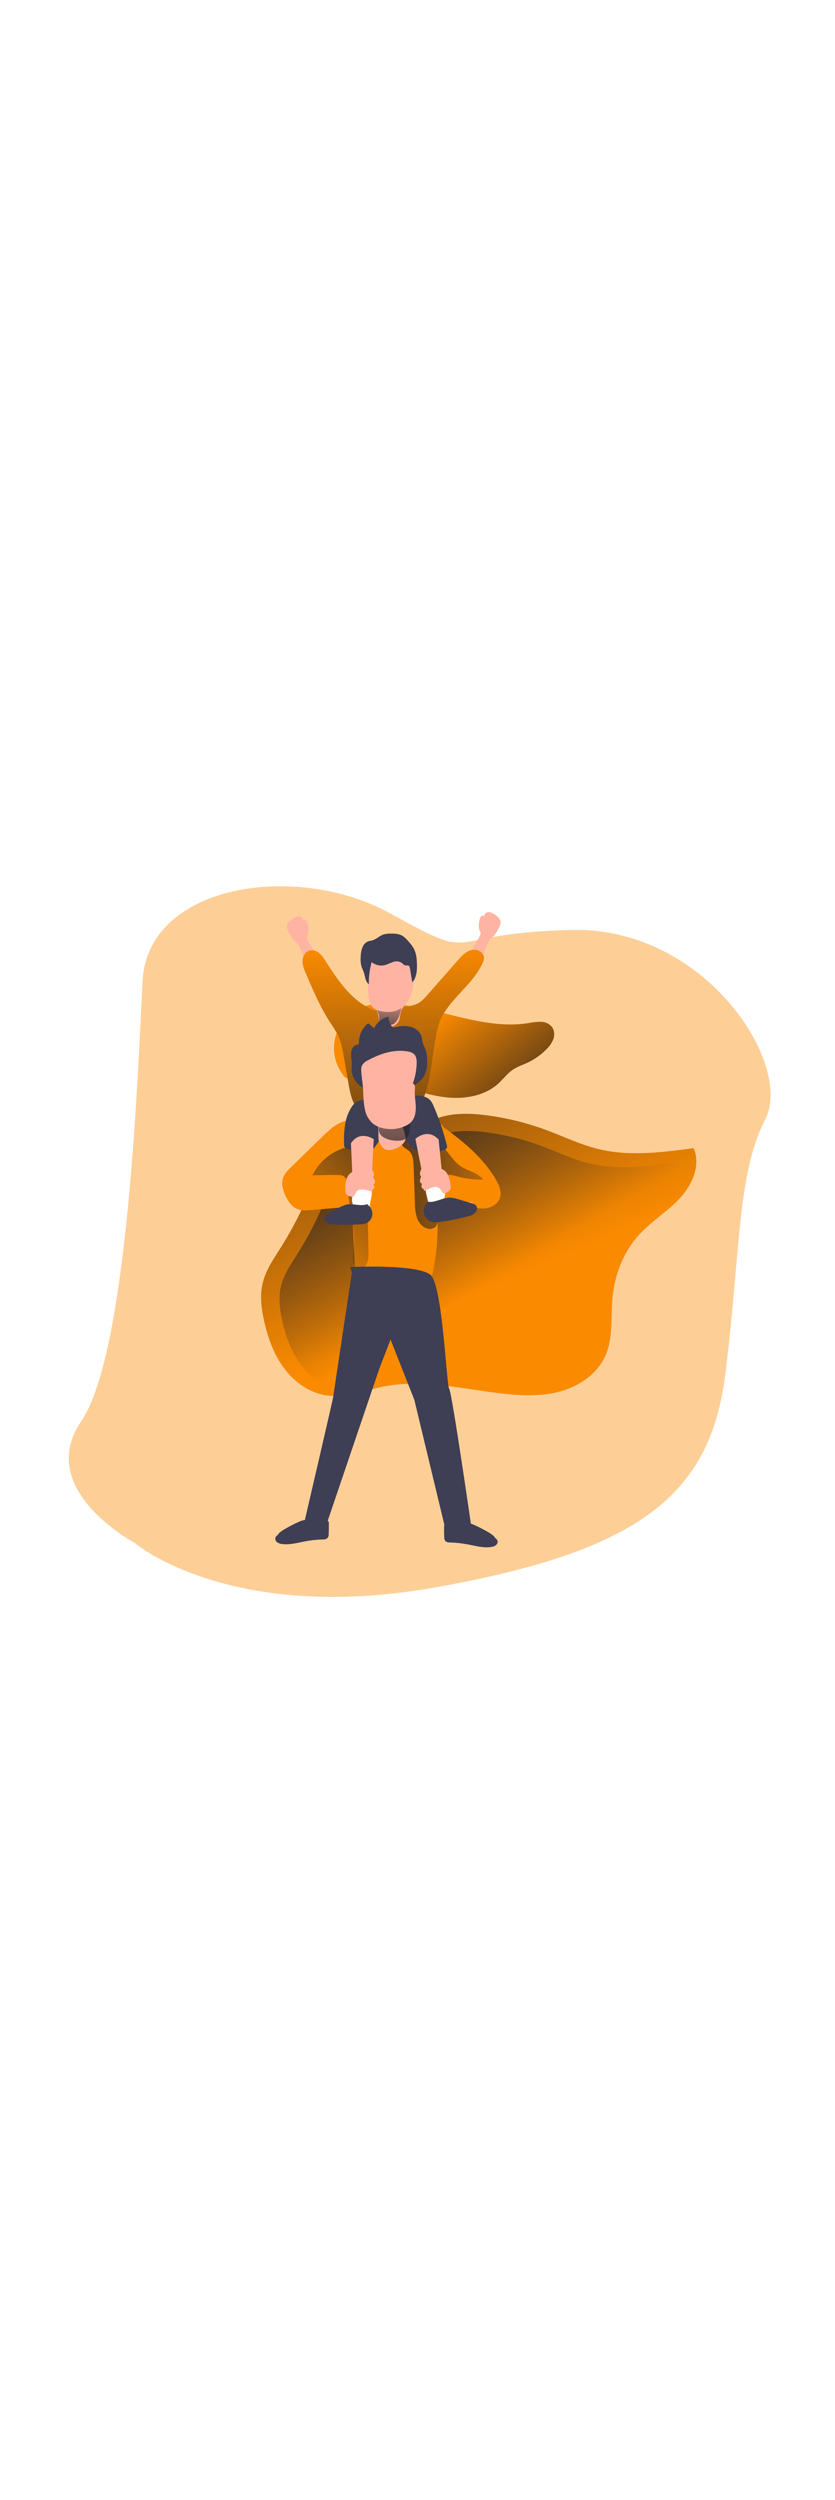 <svg id="_0320_super_dad" xmlns="http://www.w3.org/2000/svg" xmlns:xlink="http://www.w3.org/1999/xlink" viewBox="0 0 500 500" data-imageid="super-dad-71" imageName="Super Dad" class="illustrations_image" style="width: 167px;"><defs><style>.cls-1_super-dad-71{fill:url(#linear-gradient);}.cls-1_super-dad-71,.cls-2_super-dad-71,.cls-3_super-dad-71,.cls-4_super-dad-71,.cls-5_super-dad-71,.cls-6_super-dad-71,.cls-7_super-dad-71,.cls-8_super-dad-71,.cls-9_super-dad-71,.cls-10_super-dad-71,.cls-11_super-dad-71,.cls-12_super-dad-71,.cls-13_super-dad-71,.cls-14_super-dad-71{stroke-width:0px;}.cls-2_super-dad-71{isolation:isolate;opacity:.41;}.cls-2_super-dad-71,.cls-14_super-dad-71{fill:#68e1fd;}.cls-3_super-dad-71{fill:url(#linear-gradient-4-super-dad-71);}.cls-4_super-dad-71{fill:url(#linear-gradient-2-super-dad-71);}.cls-5_super-dad-71{fill:url(#linear-gradient-3-super-dad-71);}.cls-6_super-dad-71{fill:url(#linear-gradient-8-super-dad-71);}.cls-7_super-dad-71{fill:url(#linear-gradient-9-super-dad-71);}.cls-8_super-dad-71{fill:url(#linear-gradient-7-super-dad-71);}.cls-9_super-dad-71{fill:url(#linear-gradient-5-super-dad-71);}.cls-10_super-dad-71{fill:url(#linear-gradient-6-super-dad-71);}.cls-11_super-dad-71{fill:#3e3e54;}.cls-12_super-dad-71{fill:#fff;}.cls-13_super-dad-71{fill:#ffb4a3;}</style><linearGradient id="linear-gradient-super-dad-71" x1="705.05" y1="2791.12" x2="690.14" y2="2515.69" gradientTransform="translate(-471 3093.94) scale(1 -1)" gradientUnits="userSpaceOnUse"><stop offset="0" stop-color="#231f20" stop-opacity="0"/><stop offset="1" stop-color="#231f20"/></linearGradient><linearGradient id="linear-gradient-2-super-dad-71" x1="732.2" y1="2974.25" x2="791.86" y2="2901.34" gradientTransform="translate(-476.49 3090.09) scale(1 -1)" xlink:href="#linear-gradient-super-dad-71"/><linearGradient id="linear-gradient-3-super-dad-71" x1="298.81" y1="270.5" x2="196.19" y2="36.9" gradientTransform="matrix(1,0,0,1,0,0)" xlink:href="#linear-gradient-super-dad-71"/><linearGradient id="linear-gradient-4-super-dad-71" x1="297.17" y1="266.06" x2="219.96" y2="137.05" gradientTransform="matrix(1,0,0,1,0,0)" xlink:href="#linear-gradient-super-dad-71"/><linearGradient id="linear-gradient-5-super-dad-71" x1="803.62" y1="2871.05" x2="682.81" y2="2886.46" gradientTransform="translate(-476.49 3090.09) scale(1 -1)" xlink:href="#linear-gradient-super-dad-71"/><linearGradient id="linear-gradient-6-super-dad-71" x1="653.26" y1="2830.44" x2="738.1" y2="2922.25" gradientTransform="translate(-476.49 3090.09) scale(1 -1)" xlink:href="#linear-gradient-super-dad-71"/><linearGradient id="linear-gradient-7-super-dad-71" x1="235.27" y1="68.57" x2="240.48" y2="239.28" gradientTransform="matrix(1,0,0,1,0,0)" xlink:href="#linear-gradient-super-dad-71"/><linearGradient id="linear-gradient-8-super-dad-71" x1="710.72" y1="2997.26" x2="706.91" y2="2963.45" gradientTransform="translate(-476.49 3090.09) scale(1 -1)" xlink:href="#linear-gradient-super-dad-71"/><linearGradient id="linear-gradient-9-super-dad-71" x1="710.81" y1="2977.65" x2="713.84" y2="2869.85" gradientTransform="translate(-476.49 3090.09) scale(1 -1)" xlink:href="#linear-gradient-super-dad-71"/></defs><g id="background_super-dad-71"><path class="cls-2_super-dad-71 targetColor" d="M80.39,425.24s56.67,48.69,179.95,26.84c123.28-21.85,165.07-55.68,174.07-128.26,9.01-72.58,6.95-119.32,23.86-152.13,16.9-32.81-35.79-115.38-116.33-113.35-80.54,2.03-52.69,20.87-108.38-9.95-55.69-30.82-145.22-17.89-148.2,40.77-2.99,58.66-8.94,222.72-36.78,263.49-27.84,40.76,31.82,72.58,31.82,72.58Z" style="fill: rgb(250, 138, 0);"/><ellipse class="cls-1_super-dad-71" cx="227.53" cy="423.25" rx="116.33" ry="15.91"/></g><g id="character_super-dad-71"><path class="cls-14_super-dad-71 targetColor" d="M210.83,150.45c-11.77-8.61-14.33-25.14-5.72-36.91,3.32-4.54,8-7.9,13.37-9.59,4.21-1.19,8.59-1.68,12.97-1.46,28.75.66,56.59,16.17,84.99,11.64,2.47-.53,4.99-.8,7.52-.79,2.57.02,5,1.19,6.63,3.18,1.38,2.14,1.66,4.82.75,7.2-.93,2.34-2.38,4.45-4.23,6.16-3.32,3.36-7.22,6.1-11.52,8.08-2.79,1.28-5.77,2.24-8.34,3.96-3.43,2.28-5.9,5.72-8.94,8.47-7.82,7.05-19.05,9.19-29.55,8.33-10.5-.86-20.56-4.37-30.7-7.41-10.14-3.04-20.61-5.49-31.07-4.23" style="fill: rgb(250, 138, 0);"/><path class="cls-4_super-dad-71" d="M210.83,150.45c-11.77-8.61-14.33-25.14-5.72-36.91,3.32-4.54,8-7.9,13.37-9.59,4.21-1.19,8.59-1.68,12.97-1.46,28.75.66,56.59,16.17,84.99,11.64,2.47-.53,4.99-.8,7.52-.79,2.57.02,5,1.19,6.63,3.18,1.38,2.14,1.66,4.82.75,7.2-.93,2.34-2.38,4.45-4.23,6.16-3.32,3.36-7.22,6.1-11.52,8.08-2.79,1.28-5.77,2.24-8.34,3.96-3.43,2.28-5.9,5.72-8.94,8.47-7.82,7.05-19.05,9.19-29.55,8.33-10.5-.86-20.56-4.37-30.7-7.41-10.14-3.04-20.61-5.49-31.07-4.23"/><path class="cls-14_super-dad-71 targetColor" d="M229.45,168.17c-11.32-1.58-22.32,5.56-29.08,14.77-6.75,9.21-10.24,20.32-14.49,30.92-4.77,11.89-10.6,23.32-17.43,34.16-4.38,6.95-9.26,13.85-11.16,21.84-1.8,7.58-.76,15.55.97,23.14,2.32,10.09,5.94,20.05,12.2,28.28,6.27,8.24,15.43,14.61,25.7,15.88,11.32,1.45,22.41-3.18,33.61-5.42,23.2-4.57,46.99,1.42,70.48,4.17,11.76,1.38,23.87,1.92,35.29-1.25,11.42-3.16,22.15-10.52,26.96-21.35,4.71-10.59,3.18-22.8,4.23-34.36,1.24-13.92,6.48-27.67,15.88-38,7.41-8.12,17.06-13.9,24.53-21.95,7.46-8.06,12.61-19.91,8.21-29.98-18.94,2.54-38.39,5.06-56.95.56-10.9-2.65-21.06-7.63-31.59-11.51-11.13-4.11-22.68-6.99-34.43-8.61-10.67-1.46-21.86-1.81-31.89,2.12-5.39,2.12-11.46.69-17.18-.19-4.52-.66-9.39-2.58-13.87-3.22Z" style="fill: rgb(250, 138, 0);"/><path class="cls-5_super-dad-71" d="M229.45,168.17c-11.32-1.58-22.32,5.56-29.08,14.77-6.75,9.21-10.24,20.32-14.49,30.92-4.77,11.89-10.6,23.32-17.43,34.16-4.38,6.95-9.26,13.85-11.16,21.84-1.8,7.58-.76,15.55.97,23.14,2.32,10.09,5.94,20.05,12.2,28.28,6.27,8.24,15.43,14.61,25.7,15.88,11.32,1.45,22.41-3.18,33.61-5.42,23.2-4.57,46.99,1.42,70.48,4.17,11.76,1.38,23.87,1.92,35.29-1.25,11.42-3.16,22.15-10.52,26.96-21.35,4.71-10.59,3.18-22.8,4.23-34.36,1.24-13.92,6.48-27.67,15.88-38,7.41-8.12,17.06-13.9,24.53-21.95,7.46-8.06,12.61-19.91,8.21-29.98-18.94,2.54-38.39,5.06-56.95.56-10.9-2.65-21.06-7.63-31.59-11.51-11.13-4.11-22.68-6.99-34.43-8.61-10.67-1.46-21.86-1.81-31.89,2.12-5.39,2.12-11.46.69-17.18-.19-4.52-.66-9.39-2.58-13.87-3.22Z"/><path class="cls-3_super-dad-71" d="M234.46,178.43c-10.37-1.45-20.48,5.1-26.67,13.55-6.19,8.45-9.4,18.65-13.3,28.37-4.38,10.91-9.73,21.41-16,31.35-4.02,6.35-8.47,12.7-10.24,20.03-1.65,6.95-.7,14.27.9,21.23,2.12,9.25,5.45,18.4,11.2,25.96,5.75,7.56,14.16,13.41,23.57,14.61,10.39,1.33,20.57-2.94,30.85-4.98,21.29-4.23,43.11,1.3,64.67,3.83,10.8,1.26,21.91,1.76,32.39-1.14,10.48-2.9,20.32-9.66,24.74-19.6,4.32-9.74,2.94-20.92,3.88-31.52,1.13-12.78,5.94-25.4,14.58-34.87,6.79-7.41,15.65-12.76,22.5-20.11,6.86-7.36,11.56-18.31,7.48-27.52-17.37,2.34-35.22,4.66-52.25.52-10-2.42-19.33-7-28.98-10.59-10.22-3.76-20.81-6.41-31.6-7.89-9.79-1.34-20.06-1.66-29.26,1.96-4.94,1.94-10.52.64-15.77-.18-4.11-.66-8.56-2.42-12.69-3.01Z"/><path class="cls-14_super-dad-71 targetColor" d="M206.93,172.79c-5.37,1.14-9.6,5.14-13.53,8.97l-18.89,18.4c-2.02,1.97-4.11,4.03-5.01,6.7-1.16,3.46-.11,7.27,1.41,10.59,1.6,3.48,3.96,6.92,7.56,8.22,2.4.87,5.05.66,7.59.44l24.63-2.12,1.98,38.86c-.07,1.22.31,2.43,1.06,3.4.67.55,1.47.92,2.33,1.06,12.01,3.18,24.55,3.84,36.84,1.96,1.46-.11,2.86-.6,4.06-1.43,1.42-1.17,1.92-3.1,2.3-4.9,2.46-11.64,3.28-23.57,2.43-35.44,5.22,6.59,8.72-7.7,16.6-4.81,3.78,1.39,7.71,2.72,11.72,2.45,4.01-.28,8.15-2.57,9.38-6.35,1.23-3.78-.62-7.81-2.61-11.24-7.38-12.65-19.49-22.76-31.45-31.23-1.12-3.51-4.36-.12-7.95-.98-1.21-.3-4.06,4.38-5.29,4.31-2.12-.15,2.12,4.12,0,3.97-12.94-8.88-29.8-14.07-45.15-10.82Z" style="fill: rgb(250, 138, 0);"/><path class="cls-9_super-dad-71" d="M247.67,199.53c.27,7.41.53,14.82.78,22.23-.05,3.12.4,6.22,1.34,9.2,1.06,2.91,3.38,5.56,6.35,6.27,1.52.43,3.16.1,4.39-.9,1.24-1.14,1.52-2.95,1.64-4.63.5-6.79-.53-13.67.65-20.36.37-2.12,1.06-4.41,2.92-5.58,2.3-1.47,5.29-.6,7.92.12,5.08,1.39,10.33,2.05,15.6,1.98-3-4.23-8.92-5.08-13.27-7.95-6.35-4.23-9.22-12.7-16.15-15.88-2.12-.86-4.34-1.43-6.61-1.69-3.01-.49-13.99-1.71-12.52,4.39.55,2.27,3.63,2.91,4.95,4.69,1.77,2.32,1.89,5.36,2,8.11Z"/><path class="cls-10_super-dad-71" d="M187.01,205.39c4.46-9.2,13.05-15.71,23.12-17.51,1.2-.32,2.48-.21,3.61.31,1.44.84,1.88,2.67,2.18,4.31,3.49,19.55,4.56,39.45,4.71,59.28.18,2.14-.14,4.28-.93,6.28-.94,1.92-3.1,3.42-5.17,2.88-1.82-.65-3.1-2.31-3.26-4.23-.15-1.87-.03-3.75.36-5.59,1.69-12.27-2.49-24.35-3.18-36.49-.2-3.54.15-8.33-4.13-9.42-1.35-.31-17.22-.02-17.32.19Z"/><path class="cls-13_super-dad-71" d="M287.53,61.43c.18-.3.28-.64.31-1-.05-.42-.2-.83-.42-1.2-1.06-2.12-.75-4.68-.23-7.01.1-.74.41-1.43.9-2,.52-.57,1.39-.64,1.99-.15-.26-1.3,1.13-2.45,2.46-2.46,1.32.14,2.58.65,3.61,1.49,1.67,1.06,3.51,2.5,3.63,4.5-.03,1.12-.34,2.22-.92,3.18-.76,1.79-1.78,3.45-3.03,4.94-.89.96-1.98,1.76-2.79,2.81-.79,1.13-1.41,2.36-1.83,3.67l-1.23,3.18c-.19.62-.51,1.2-.93,1.69-1.92,1.87-5.8-.37-6.08-2.73-.15-1.34,1.06-2.61,1.68-3.67,1.06-1.69,2.03-3.45,2.89-5.25Z"/><path class="cls-13_super-dad-71" d="M183.99,63.92c-.17-.3-.28-.64-.3-1,.05-.42.19-.83.41-1.2,1.06-2.12.76-4.68.23-7.01-.1-.74-.41-1.43-.89-2-.52-.57-1.39-.64-1.99-.16.25-1.29-1.14-2.43-2.47-2.45-1.32.13-2.58.65-3.61,1.49-1.66,1.06-3.5,2.5-3.62,4.49.02,1.12.34,2.21.91,3.18.76,1.78,1.78,3.45,3.03,4.93.9.97,1.99,1.77,2.79,2.82.81,1.11,1.44,2.34,1.87,3.64l1.23,3.18c.19.63.51,1.2.94,1.69,1.91,1.87,5.8-.37,6.07-2.73.16-1.35-1.06-2.61-1.68-3.67-1.07-1.68-2.05-3.42-2.93-5.21Z"/><path class="cls-14_super-dad-71 targetColor" d="M223.25,106.12c-12.7-5.29-20.86-17.47-28.24-29.05-1.03-1.84-2.36-3.5-3.94-4.91-1.61-1.42-3.81-1.96-5.9-1.44-2.54.83-3.97,3.66-4,6.35-.03,2.69,1.06,5.21,2.12,7.65,4.23,9.97,8.57,20,14.46,29.11,1.72,2.46,3.29,5.02,4.68,7.68,1.92,4.04,2.72,8.47,3.49,12.95.92,5.23,1.82,10.46,2.72,15.7,1.06,6.07,2.28,12.58,6.71,16.84,5.23,5.03,13.25,5.4,20.51,5.29,2.84.14,5.68-.28,8.36-1.24,4.08-1.77,6.7-5.78,8.47-9.82,6.35-14,5.76-30.08,9.64-44.95,3.88-14.86,20.19-23.85,26.54-37.85.57-1.05.89-2.22.95-3.42-.05-3.42-4.3-5.47-7.6-4.64s-5.78,3.54-8.03,6.11l-17.85,20.33c-2.05,2.34-4.23,4.74-7.04,6-2.34.89-4.81,1.36-7.3,1.4-6.16.46-13.05,4.28-18.76,1.89Z" style="fill: rgb(250, 138, 0);"/><path class="cls-8_super-dad-71" d="M223.25,106.12c-12.7-5.29-20.86-17.47-28.24-29.05-1.03-1.84-2.36-3.5-3.94-4.91-1.61-1.42-3.81-1.96-5.9-1.44-2.54.83-3.97,3.66-4,6.35-.03,2.69,1.06,5.21,2.12,7.65,4.23,9.97,8.57,20,14.46,29.11,1.72,2.46,3.29,5.02,4.68,7.68,1.92,4.04,2.72,8.47,3.49,12.95.92,5.23,1.82,10.46,2.72,15.7,1.06,6.07,2.28,12.58,6.71,16.84,5.23,5.03,13.25,5.4,20.51,5.29,2.84.14,5.68-.28,8.36-1.24,4.08-1.77,6.7-5.78,8.47-9.82,6.35-14,5.76-30.08,9.64-44.95,3.88-14.86,20.19-23.85,26.54-37.85.57-1.05.89-2.22.95-3.42-.05-3.42-4.3-5.47-7.6-4.64s-5.78,3.54-8.03,6.11l-17.85,20.33c-2.05,2.34-4.23,4.74-7.04,6-2.34.89-4.81,1.36-7.3,1.4-6.16.46-13.05,4.28-18.76,1.89Z"/><path class="cls-13_super-dad-71" d="M225.28,106.2c.19.18.34.39.46.62,1.23,2.33.52,5.29,2.12,7.48.83,1.04,2.01,1.75,3.32,2,2.86.69,5.84-.52,7.41-3.02,1.4-2.5.77-5.58,2.36-8.02.8-1.24,1.85-2.29,2.75-3.45,4.41-5.72,4.4-14.08,3.74-20.93-.4-4.05-1.68-8.47-4.88-10.95-3.2-2.48-7.48-2.77-11.45-2.28-1.63.15-3.22.58-4.7,1.27-2.94,1.69-5.02,4.56-5.73,7.88-.67,3.29-.87,6.66-.59,10l.25,7.29c-.03,2.44.29,4.87.93,7.22.35,1.19.97,2.27,1.81,3.18.69.73,1.57,1.07,2.2,1.69Z"/><path class="cls-11_super-dad-71" d="M216.73,69.61c-.5,1.65-.76,3.37-.76,5.1-.16,1.92.03,3.85.55,5.71.36,1.06.92,2.12,1.29,3.18.87,2.53.89,5.67,3.05,7.25-.09-4.49.49-8.96,1.7-13.28,2.09,1.77,4.88,2.47,7.56,1.89,1.77-.38,3.37-1.3,5.08-1.85,1.69-.71,3.62-.58,5.21.35.84.6,1.5,1.6,2.53,1.67.5-.06,1.01-.06,1.51,0,.7.24.92,1.06,1.06,1.84l1.33,8.08c.38-.15.69-.44.87-.82,2.12-3.44,2.12-7.73,1.86-11.76-.05-2.5-.61-4.95-1.63-7.23-.73-1.3-1.6-2.52-2.59-3.64-1.6-1.93-3.29-3.93-5.62-4.85-1.76-.57-3.61-.8-5.45-.7-1.48-.08-2.97.07-4.4.43-2.86.9-4.8,3.37-7.82,3.81-2.87.44-4.39,2.05-5.32,4.82Z"/><path class="cls-6_super-dad-71" d="M225.28,106.2s8.56,3.51,15.02-1.12c0,0-1.41,9.77-6.35,10.11s-6.87-2.49-6.87-2.49c0,0,.4-4.85-1.8-6.5Z"/><path class="cls-11_super-dad-71" d="M207.02,172.9c-.9,4.48-1.22,9.06-.97,13.62-.28,1.29.54,2.55,1.82,2.83.1.02.2.04.3.05,3.36.87,6.8,1.4,10.27,1.58,1.03.11,2.07.02,3.07-.28,1.29-.58,2.39-1.52,3.18-2.7,1.8-2.34,3.27-4.91,4.37-7.64.52-1.28,1.06-2.74,2.38-3.18.57-.17,1.16-.22,1.75-.17,3.06.12,6.53.43,8.37,2.87.71,1.13,1.27,2.35,1.66,3.63,1.08,2.87,3.09,5.3,5.72,6.89,2.77,1.43,5.91,2,9.01,1.63,2.84-.23,5.61-.95,8.2-2.12,1.04-.2,1.72-1.2,1.53-2.24-.03-.15-.08-.3-.14-.44-1.98-8.03-4.62-15.87-7.91-23.46-.42-1.1-1-2.14-1.7-3.08-2.56-3.18-7.21-3.28-11.24-3.18-6.45.17-12.9.34-19.33,1.06-3.33.33-6.63.84-9.91,1.52-3.28.69-4.78,1.14-6.7,3.96-1.77,2.69-3.03,5.68-3.72,8.83Z"/><path class="cls-13_super-dad-71" d="M226.62,182.12c-.03.95.07,1.91.3,2.84.4,1.18,1.04,2.26,1.88,3.18.42.56.94,1.04,1.52,1.43.76.41,1.62.61,2.49.59,2.94-.07,5.75-1.24,7.89-3.26.97-.75,1.69-1.79,2.04-2.96.17-.99.1-2-.19-2.96-.41-1.74-1-3.42-1.58-5.1-.09-.33-.25-.64-.47-.91-.56-.48-1.3-.69-2.03-.59-2.71,0-5.42.13-8.12.38-1.03-.01-2.06.14-3.05.46-.88.43-.74,1.34-.73,2.2,0,1.6.02,3.14.04,4.72Z"/><path class="cls-7_super-dad-71" d="M239.05,184.53c1.19-.03,2.35-.31,3.42-.84,1.35-.85,2.3-2.22,2.63-3.78.32-1.55.43-3.13.33-4.71.04-.52-.07-1.03-.32-1.49-.33-.41-.78-.71-1.28-.87-4.52-1.82-14.55-3.54-16.64,2.77-2.36,7.18,6.85,9.34,11.87,8.91Z"/><path class="cls-11_super-dad-71" d="M232.9,110.21c-3.91.81-7.21,3.43-8.88,7.06l-3.02-2.66c-.13-.14-.3-.24-.49-.26-.21.02-.41.11-.55.26-3.19,2.78-5.02,6.81-5.02,11.04.04.34-.03.68-.19.98-.26.39-.8.46-1.27.57-1.87.5-2.99,2.52-3.18,4.46-.05,1.95.04,3.89.3,5.82.1,1.87-.14,3.75.05,5.61.52,4.39,3.31,8.19,7.36,9.98,3.6,1.55,7.71,1.28,11.57.65s7.72-1.63,11.64-1.44c1.7.25,3.43.22,5.11-.11.96-.32,1.85-.8,2.66-1.41,2.09-1.35,3.85-3.16,5.13-5.29,1.27-2.67,1.85-5.61,1.68-8.55.07-2.35-.26-4.7-1-6.94-.69-1.46-1.3-2.95-1.82-4.48-.24-1.06-.28-2.12-.55-3.18-.88-3.31-4.18-5.54-7.55-6.17-1.6-.28-3.23-.34-4.85-.19-1.34.11-3.45.93-4.75.66s-3.48-6.2-2.4-6.41Z"/><path class="cls-13_super-dad-71" d="M217.41,153.41l.19,3.99c.03,3.08.39,6.14,1.06,9.15.69,3.02,2.33,5.75,4.67,7.78,1.57,1.21,3.37,2.08,5.29,2.55,4.57,1.23,9.42.88,13.76-1,1.48-.6,2.82-1.49,3.94-2.63,2.25-2.45,2.77-6.02,2.65-9.34s-.83-6.63-.55-9.94c.1-.7.1-1.41,0-2.12-.09-.71-.56-1.32-1.22-1.6,1.38-3.76,2.16-7.72,2.3-11.73.1-2.12-.11-4.45-1.65-5.89-1.03-.83-2.28-1.35-3.59-1.5-8.28-1.52-16.79,1.34-24.17,5.41-1.47.64-2.67,1.76-3.42,3.18-.31.91-.43,1.88-.34,2.85.07,3.29.88,7.5,1.08,10.83Z"/><path class="cls-13_super-dad-71" d="M210.14,186.1l.76,16.72.6,13.32c0,.95.1,1.92.14,2.87s.39,1.93-.05,2.78c-1.17,2.22-4.17,3.41-6.35,4.32-2.22,1.03-4.54,1.82-6.92,2.35-.54.07-1.07.2-1.58.4-.53.2-.93.65-1.06,1.2-.04.63.22,1.23.71,1.63,1.36,1.13,3.13,1.64,4.88,1.41,1.73-.23,3.44-.56,5.13-.98,4.35-.8,8.99-.17,13.12-1.77.6-.17,1.12-.54,1.47-1.06.18-.4.28-.84.28-1.28.22-3.63.66-7.2.84-10.87l1.06-21.05.6-12.47s-8.24-5.72-13.62,2.49Z"/><path class="cls-13_super-dad-71" d="M262.66,183.93l1.68,16.62,1.3,12.89c.16,1.57-.1,4.18.48,5.6.84,2.04,4.23,2.79,6.23,3,2.44.15,4.89-.04,7.28-.57,1.21-.22,2.58-.42,3.54.34,1.02,1.07,1.07,2.73.12,3.85-.97,1.05-2.21,1.81-3.59,2.19-3.98,1.45-8.1,2.46-12.29,3.02-1.85.31-3.73.31-5.58,0-1.86-.33-3.51-1.41-4.55-2.99-1.27-2.12-.7-4.47-1.06-6.76-.18-1.22-.49-2.43-.72-3.64l-6.75-34.03s7.39-6.85,13.91.49Z"/><path class="cls-12_super-dad-71" d="M264.26,210.68c-.47-.19-.98-.26-1.48-.22h-5.68c-.65-.07-1.29.09-1.83.46-.52.65-.71,1.51-.5,2.32.31,2.66.92,5.27,1.8,7.79.06.24.2.46.39.62,1.17.76,4.58-.25,5.84-.62,1.18-.23,2.24-.86,3.02-1.78,1.25-1.83.5-7.57-1.56-8.56Z"/><path class="cls-12_super-dad-71" d="M213,214.07c.47-.19.98-.26,1.49-.22h5.75c.65-.07,1.31.09,1.85.46.53.66.72,1.53.51,2.35-.32,2.69-.93,5.33-1.82,7.89-.06.25-.2.47-.4.64-1.17.76-4.64-.26-5.91-.65-1.19-.23-2.27-.86-3.05-1.79-1.27-1.86-.51-7.65,1.58-8.67Z"/><path class="cls-13_super-dad-71" d="M218.79,200.25c.85-.17,1.72-.1,2.53.2.98.61,1.73,1.54,2.12,2.63.47.97.86,2.29,0,3,.22.85.82,1.57,1.06,2.41s-.19,2-1.06,2.03c.4.52.64,1.15.67,1.81.01.66-.42,1.25-1.06,1.43.1.46.07,1.06-.37,1.19-.13.03-.27.03-.4,0-1.55-.52-3.13-.96-4.72-1.31-1.64-.34-3.33.3-4.33,1.65-.55.94-.67,2.3-1.67,2.73-.71.21-1.47.12-2.12-.24-1.48-.15-2.6-1.41-2.57-2.9-.1-1.34-.1-2.68,0-4.01.19-2.5.96-5.47,3.18-6.99,2.6-1.87,5.59-3.11,8.75-3.62Z"/><path class="cls-13_super-dad-71" d="M256.03,199.43c-.86-.06-1.73.13-2.49.55-.9.74-1.51,1.76-1.76,2.89-.33,1.06-.54,2.39.37,2.99-.11.87-.59,1.66-.69,2.53s.46,1.95,1.33,1.86c-.33.57-.47,1.23-.41,1.88.08.67.62,1.2,1.29,1.27,0,.46.07,1.06.53,1.12.13,0,.27-.03.39-.08,1.46-.73,2.97-1.39,4.5-1.96,1.58-.56,3.35-.15,4.52,1.06.68.86.97,2.18,2.03,2.48.71.09,1.44-.1,2.01-.53.95-.38,1.71-1.12,2.12-2.06.08-.39.11-.78.06-1.17-.09-1.33-.27-2.66-.55-3.97-.53-2.45-1.7-5.29-4.05-6.48-2.84-1.5-6-2.31-9.21-2.37Z"/><path class="cls-11_super-dad-71" d="M210.7,263.6s-11,72.48-11,73.47-17.22,74.91-17.22,74.91l13.59.66,31.15-91.81,6.64-17.23,14.25,36.13,18.23,75.9h15.88s-11.64-80.54-13.25-82.57c-1.61-2.02-3.92-60.95-10.93-67.9s-48.34-4.96-48.34-4.96l1.02,3.41Z"/><path class="cls-11_super-dad-71" d="M166.6,420.4c-.75.42-1.34,1.07-1.69,1.85-.24,1.02.15,2.08.98,2.71.83.59,1.8.96,2.82,1.06,4.57.71,9.19-.65,13.76-1.52,3.54-.68,7.14-1.07,10.74-1.19,1.1.12,2.2-.22,3.03-.95.42-.65.63-1.42.58-2.2.1-2.02.12-4.05.08-6.08.25-1.14-.48-2.27-1.62-2.52-.37-.08-.76-.06-1.12.06-4.38,0-9.53-.78-13.81.57-1.98.64-13.75,6.37-13.75,8.2Z"/><path class="cls-11_super-dad-71" d="M296.22,422.22c.75.43,1.34,1.08,1.68,1.86.24,1.01-.14,2.07-.97,2.7-.83.59-1.8.96-2.82,1.06-4.58.71-9.19-.65-13.76-1.51-3.54-.69-7.13-1.08-10.73-1.19-1.1.13-2.2-.22-3.03-.96-.42-.65-.63-1.42-.58-2.2-.1-2.02-.13-4.05-.08-6.08-.06-.62.1-1.24.43-1.77.63-.56,1.47-.81,2.31-.69,4.38,0,9.53-.77,13.76.57,2.03.65,13.79,6.37,13.79,8.2Z"/><path class="cls-11_super-dad-71" d="M219.87,222.53c-3.84,1.57-8.26-.58-12.32.25-1.57.41-3.07,1.03-4.46,1.86l-6.53,3.54c-.87.35-1.6.95-2.12,1.73-.52,1.37,0,2.92,1.25,3.69,1.24.7,2.65,1.07,4.08,1.06,5.08.31,10.17.31,15.25,0,1.4.02,2.78-.2,4.11-.65,2-.83,3.43-2.62,3.79-4.75.32-2.15-.48-4.31-2.12-5.74l-.93-1Z"/><path class="cls-11_super-dad-71" d="M256.01,221.07c4.5.85,8.82-2.46,13.4-2.45,1.78.1,3.54.46,5.23,1.06l7.85,2.33c1,.19,1.92.68,2.63,1.41.85,1.36.62,3.13-.54,4.23-1.18,1.06-2.62,1.79-4.17,2.12-5.44,1.44-10.96,2.55-16.53,3.32-1.5.33-3.05.4-4.58.21-2.35-.46-4.3-2.08-5.17-4.31-.81-2.26-.41-4.78,1.06-6.68l.83-1.25Z"/></g></svg>